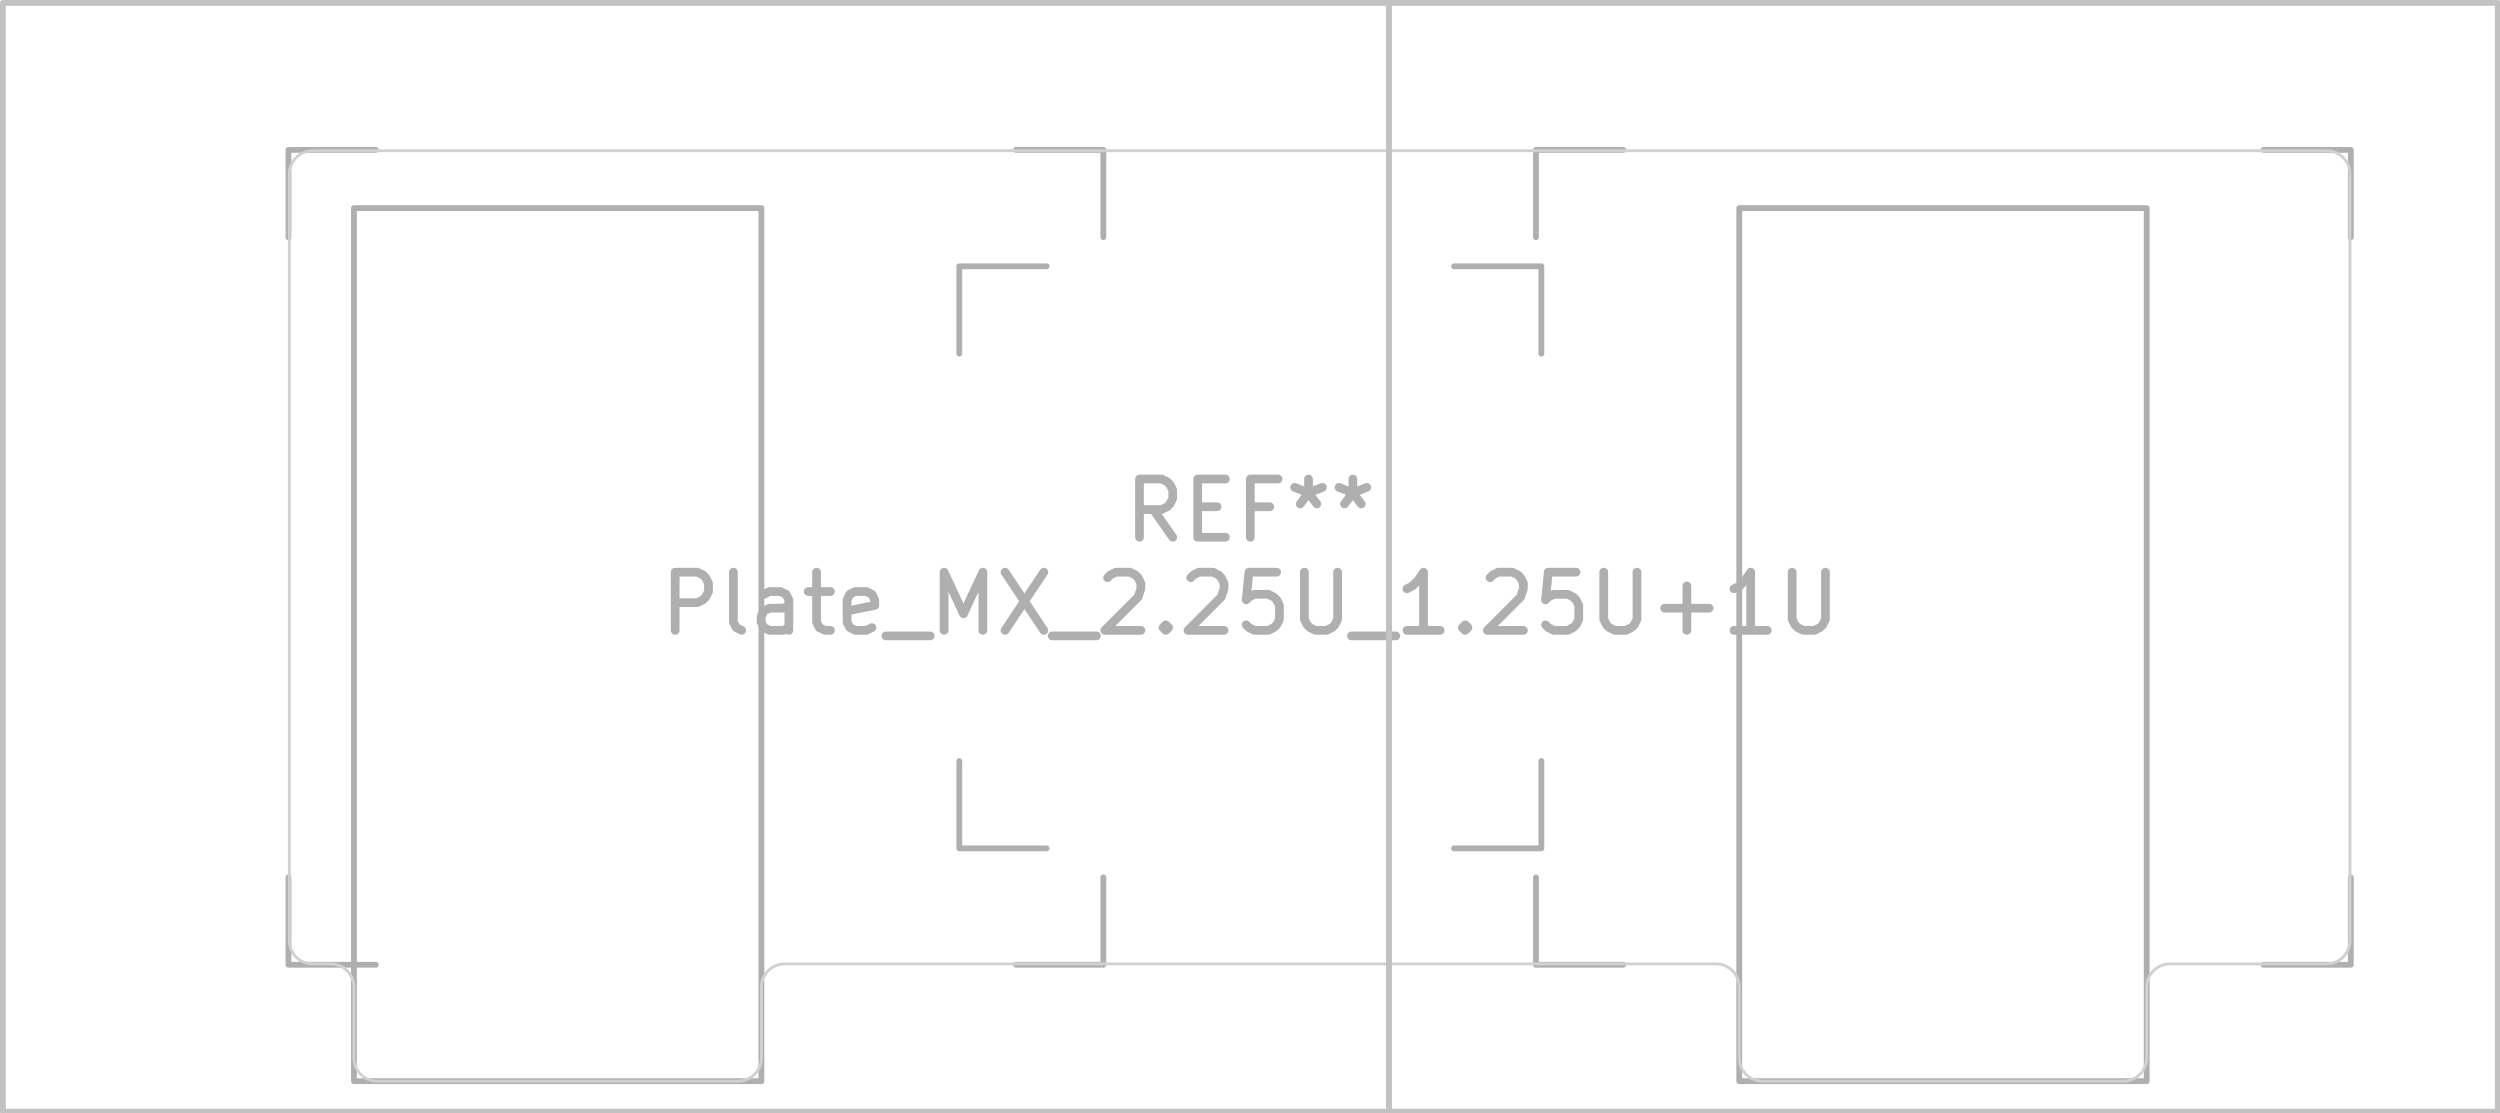 <svg xmlns="http://www.w3.org/2000/svg" width="162.336" height="72.288" viewBox="0 0 42.951 19.126">
    <g style="fill:none;stroke:#afafaf;stroke-width:.15;stroke-opacity:1;stroke-linecap:round;stroke-linejoin:round">
        <g class="stroked-text">
            <path d="M11.6 10.83v-1M11.6 9.83h.381M11.981 9.83l.095.047M12.077 9.877l.047.048M12.124 9.925l.048.095M12.172 10.02v.143M12.172 10.163l-.048.095M12.124 10.258l-.048.048M12.077 10.306l-.096.048M11.981 10.354h-.38M12.743 10.83l-.095-.048M12.648 10.782l-.048-.095M12.6 10.687V9.83M13.553 10.83v-.524M13.553 10.306l-.048-.095M13.505 10.21l-.095-.047M13.41 10.163h-.19M13.22 10.163l-.096.048M13.553 10.782l-.096.048M13.457 10.83h-.238M13.22 10.83l-.096-.048M13.124 10.782l-.048-.095M13.077 10.687v-.095M13.077 10.592l.047-.096M13.124 10.497l.095-.048M13.22 10.449h.237M13.457 10.449l.096-.048M13.886 10.163h.381M14.029 9.83v.857M14.029 10.687l.047.095M14.077 10.782l.095.048M14.172 10.83h.095M14.981 10.782l-.095.048M14.886 10.83h-.19M14.696 10.83l-.096-.048M14.6 10.782l-.047-.095M14.553 10.687v-.381M14.553 10.306l.047-.095M14.6 10.21l.095-.047M14.696 10.163h.19M14.886 10.163l.095.048M14.981 10.21l.048.096M15.029 10.306v.095M15.029 10.401l-.476.095M15.22 10.925h.761M16.22 10.83v-1M16.22 9.83l.333.714M16.553 10.544l.333-.714M16.886 9.83v1M17.267 9.83l.667 1M17.934 9.83l-.667 1M18.077 10.925h.761M19.029 9.925l.047-.048M19.077 9.877l.095-.047M19.172 9.83h.238M19.41 9.83l.095.047M19.505 9.877l.048.048M19.553 9.925l.047.095M19.6 10.02v.096M19.6 10.116l-.047.142M19.553 10.258l-.572.572M18.981 10.83h.62M20.029 10.735l.047.047M20.077 10.782l-.048.048M20.029 10.83l-.048-.048M19.981 10.782l.048-.047M20.029 10.735v.095M20.457 9.925l.048-.048M20.505 9.877l.095-.047M20.6 9.83h.238M20.838 9.83l.096.047M20.934 9.877l.047.048M20.981 9.925l.048.095M21.029 10.02v.096M21.029 10.116l-.048.142M20.981 10.258l-.571.572M20.41 10.83h.619M21.934 9.83h-.477M21.457 9.83l-.047.476M21.41 10.306l.047-.048M21.457 10.258l.096-.047M21.553 10.21h.238M21.79 10.21l.096.048M21.886 10.258l.048.048M21.934 10.306l.047.095M21.981 10.401v.238M21.981 10.64l-.047.095M21.934 10.735l-.048.047M21.886 10.782l-.095.048M21.79 10.83h-.237M21.553 10.83l-.096-.048M21.457 10.782l-.047-.047M22.41 9.83v.81M22.41 10.64l.047.095M22.457 10.735l.048.047M22.505 10.782l.095.048M22.6 10.83h.19M22.79 10.83l.096-.048M22.886 10.782l.048-.047M22.934 10.735l.047-.096M22.981 10.64v-.81M23.22 10.925h.761M24.743 10.83h-.571M24.457 10.83v-1M24.457 9.83l-.095.143M24.362 9.973l-.095.095M24.267 10.068l-.095.048M25.172 10.735l.047.047M25.22 10.782l-.048.048M25.172 10.83l-.048-.048M25.124 10.782l.048-.047M25.172 10.735v.095M25.6 9.925l.048-.048M25.648 9.877l.095-.047M25.743 9.83h.238M25.981 9.83l.095.047M26.077 9.877l.047.048M26.124 9.925l.048.095M26.172 10.02v.096M26.172 10.116l-.048.142M26.124 10.258l-.571.572M25.553 10.83h.619M27.077 9.83H26.6M26.6 9.83l-.047.476M26.553 10.306l.047-.048M26.6 10.258l.095-.047M26.696 10.21h.238M26.934 10.21l.095.048M27.029 10.258l.047.048M27.077 10.306l.047.095M27.124 10.401v.238M27.124 10.64l-.047.095M27.077 10.735l-.048.047M27.029 10.782l-.095.048M26.934 10.83h-.239M26.696 10.83l-.096-.048M26.6 10.782l-.047-.047M27.553 9.83v.81M27.553 10.64l.047.095M27.6 10.735l.048.047M27.648 10.782l.095.048M27.743 10.83h.19M27.934 10.83l.095-.048M28.029 10.782l.047-.047M28.077 10.735l.047-.096M28.124 10.64v-.81M28.6 10.449h.762M28.981 10.83v-.762M30.362 10.83h-.571M30.077 10.83v-1M30.077 9.83l-.096.143M29.981 9.973l-.095.095M29.886 10.068l-.095.048M30.79 9.83v.81M30.79 10.64l.048.095M30.838 10.735l.048.047M30.886 10.782l.095.048M30.981 10.83h.19M31.172 10.83l.095-.048M31.267 10.782l.048-.047M31.315 10.735l.047-.096M31.362 10.64v-.81"/>
        </g>
        <g class="stroked-text">
            <path d="m20.148 9.23-.333-.476M19.577 9.23v-1M19.577 8.23h.38M19.957 8.23l.096.047M20.053 8.277l.047.048M20.1 8.325l.048.095M20.148 8.42v.143M20.148 8.563l-.048.095M20.1 8.658l-.047.048M20.053 8.706l-.096.048M19.957 8.754h-.38M20.577 8.706h.333M21.053 9.23h-.477M20.577 9.23v-1M20.577 8.23h.476M21.815 8.706h-.334M21.481 9.23v-1M21.481 8.23h.476M22.481 8.23v.238M22.243 8.373l.238.095M22.481 8.468l.238-.095M22.338 8.658l.143-.19M22.481 8.468l.143.19M23.243 8.23v.238M23.005 8.373l.238.095M23.243 8.468l.238-.095M23.1 8.658l.143-.19M23.243 8.468l.143.19"/>
        </g>
    </g>
    <g style="fill:none;stroke:#afafaf;stroke-width:.1;stroke-opacity:1;stroke-linecap:round;stroke-linejoin:round">
        <path d="M4.956 4.075v-1.5M4.956 16.575v-1.5M4.956 16.575h1.5M6.456 2.575h-1.5M16.481 6.075v-1.5M16.481 14.575v-1.5M16.481 14.575h1.5M17.456 16.575h1.5M17.981 4.575h-1.5M18.956 2.575h-1.5M18.956 2.575v1.5M18.956 15.075v1.5M24.981 14.575h1.5M26.388 4.075v-1.5M26.388 16.575v-1.5M26.388 16.575h1.5M26.481 4.575h-1.5M26.481 4.575v1.5M26.481 13.075v1.5M27.888 2.575h-1.5M38.888 16.575h1.5M40.388 2.575h-1.5M40.388 2.575v1.5M40.388 15.075v1.5"/>
        <path d="M13.081 3.575h-7v15h7ZM36.881 3.575h-7v15h7Z" style="stroke:#afafaf;stroke-width:.1;stroke-opacity:1;stroke-linecap:round;stroke-linejoin:round;fill:none"/>
    </g>
    <g style="fill:none;stroke:#d0d2cd;stroke-width:.05;stroke-opacity:1;stroke-linecap:round;stroke-linejoin:round">
        <path d="M4.971 2.99v13.17M5.371 16.56h.31M6.081 16.96v1.215M6.481 18.575h6.2M13.081 18.175V16.96M13.481 16.56h16M29.881 16.96v1.215M30.281 18.575h6.2M36.881 18.175V16.96M37.281 16.56h2.691M39.973 2.59H5.37M40.373 16.16V2.99M5.371 2.59a.4.4 0 0 0-.4.4M4.971 16.16a.4.4 0 0 0 .4.4M6.081 16.96a.4.4 0 0 0-.4-.4M6.081 18.175a.4.4 0 0 0 .4.4M13.481 16.56a.4.4 0 0 0-.4.4M12.681 18.575a.4.4 0 0 0 .4-.4M29.881 16.96a.4.4 0 0 0-.4-.4M29.881 18.175a.4.4 0 0 0 .4.4M37.281 16.56a.4.4 0 0 0-.4.4M36.481 18.575a.4.4 0 0 0 .4-.4M40.373 2.99a.4.4 0 0 0-.4-.4M39.973 16.56a.4.4 0 0 0 .4-.4"/>
        <path d="M.05.05h23.813V19.1H.05Z" style="stroke:#c2c2c2;stroke-width:.1;stroke-opacity:1;stroke-linecap:round;stroke-linejoin:round;fill:none"/>
        <path d="M23.863.05h19.05V19.1h-19.05Z" style="stroke:#c2c2c2;stroke-width:.1;stroke-opacity:1;stroke-linecap:round;stroke-linejoin:round;fill:none"/>
    </g>
</svg>
